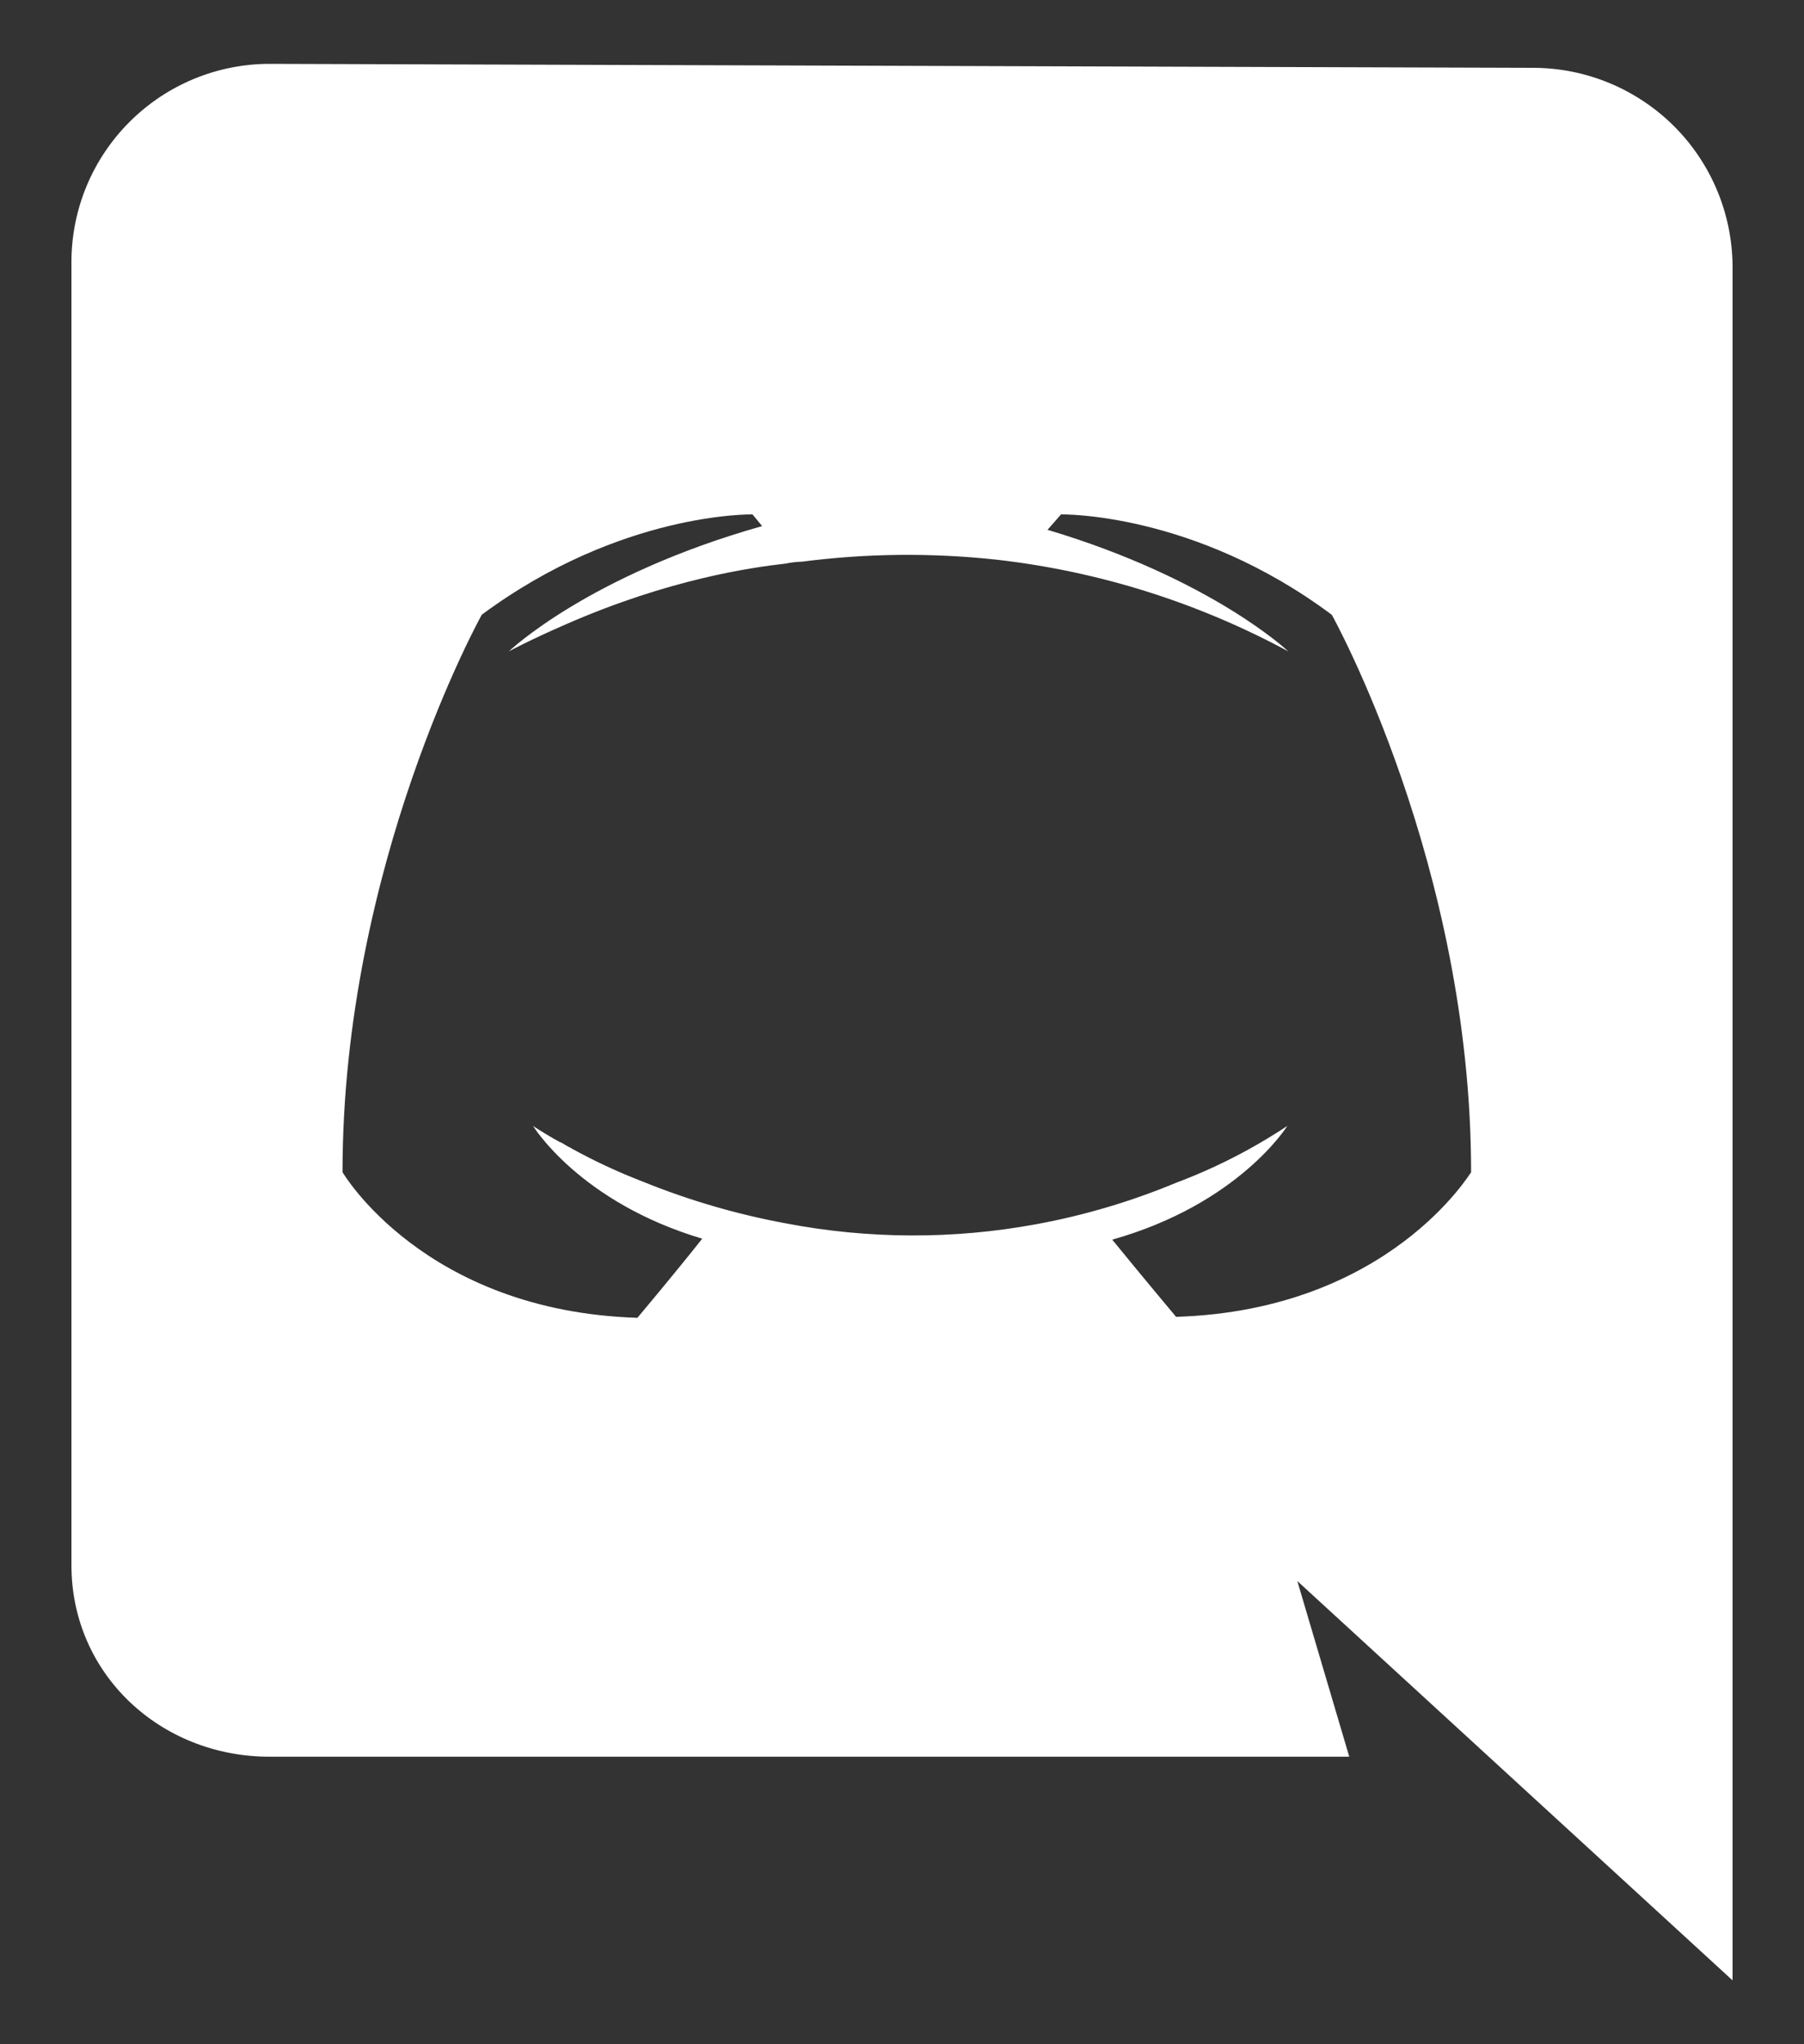 <svg width="15" height="17" viewBox="0 0 15 17" fill="none" xmlns="http://www.w3.org/2000/svg">
<rect x="0" y="0" width="15" height="17" fill="#333333" stroke="none"/>
<path d="M14.406 2.209C14.402 1.772 14.226 1.354 13.916 1.046C13.606 0.739 13.187 0.565 12.75 0.564L2.242 0.531C1.806 0.531 1.387 0.704 1.078 1.013C0.769 1.321 0.595 1.739 0.594 2.175V13.016C0.594 13.922 1.334 14.609 2.242 14.609H11.219L10.787 13.148L14.406 16.469V2.209ZM9.779 10.951C9.779 10.951 9.49 10.606 9.248 10.309C10.302 10.012 10.704 9.363 10.704 9.363C10.415 9.555 10.104 9.714 9.779 9.836C9.404 9.992 9.013 10.108 8.614 10.181C7.925 10.308 7.219 10.305 6.531 10.173C6.127 10.098 5.731 9.983 5.349 9.828C5.148 9.751 4.952 9.66 4.762 9.556C4.738 9.54 4.714 9.532 4.69 9.515C4.674 9.507 4.666 9.499 4.657 9.499C4.512 9.419 4.432 9.363 4.432 9.363C4.432 9.363 4.818 9.997 5.839 10.301C5.597 10.606 5.3 10.959 5.3 10.959C3.523 10.903 2.848 9.748 2.848 9.748C2.848 7.189 4.006 5.112 4.006 5.112C5.163 4.254 6.257 4.278 6.257 4.278L6.337 4.375C4.89 4.784 4.231 5.417 4.231 5.417C4.231 5.417 4.407 5.321 4.705 5.192C5.565 4.815 6.249 4.719 6.531 4.687C6.576 4.678 6.622 4.672 6.668 4.671C7.207 4.601 7.752 4.596 8.292 4.655C9.14 4.752 9.961 5.011 10.712 5.417C10.712 5.417 10.077 4.814 8.71 4.406L8.822 4.278C8.822 4.278 9.924 4.254 11.074 5.113C11.074 5.113 12.232 7.19 12.232 9.749C12.232 9.74 11.556 10.895 9.779 10.951Z" fill="white"/>
</svg>
